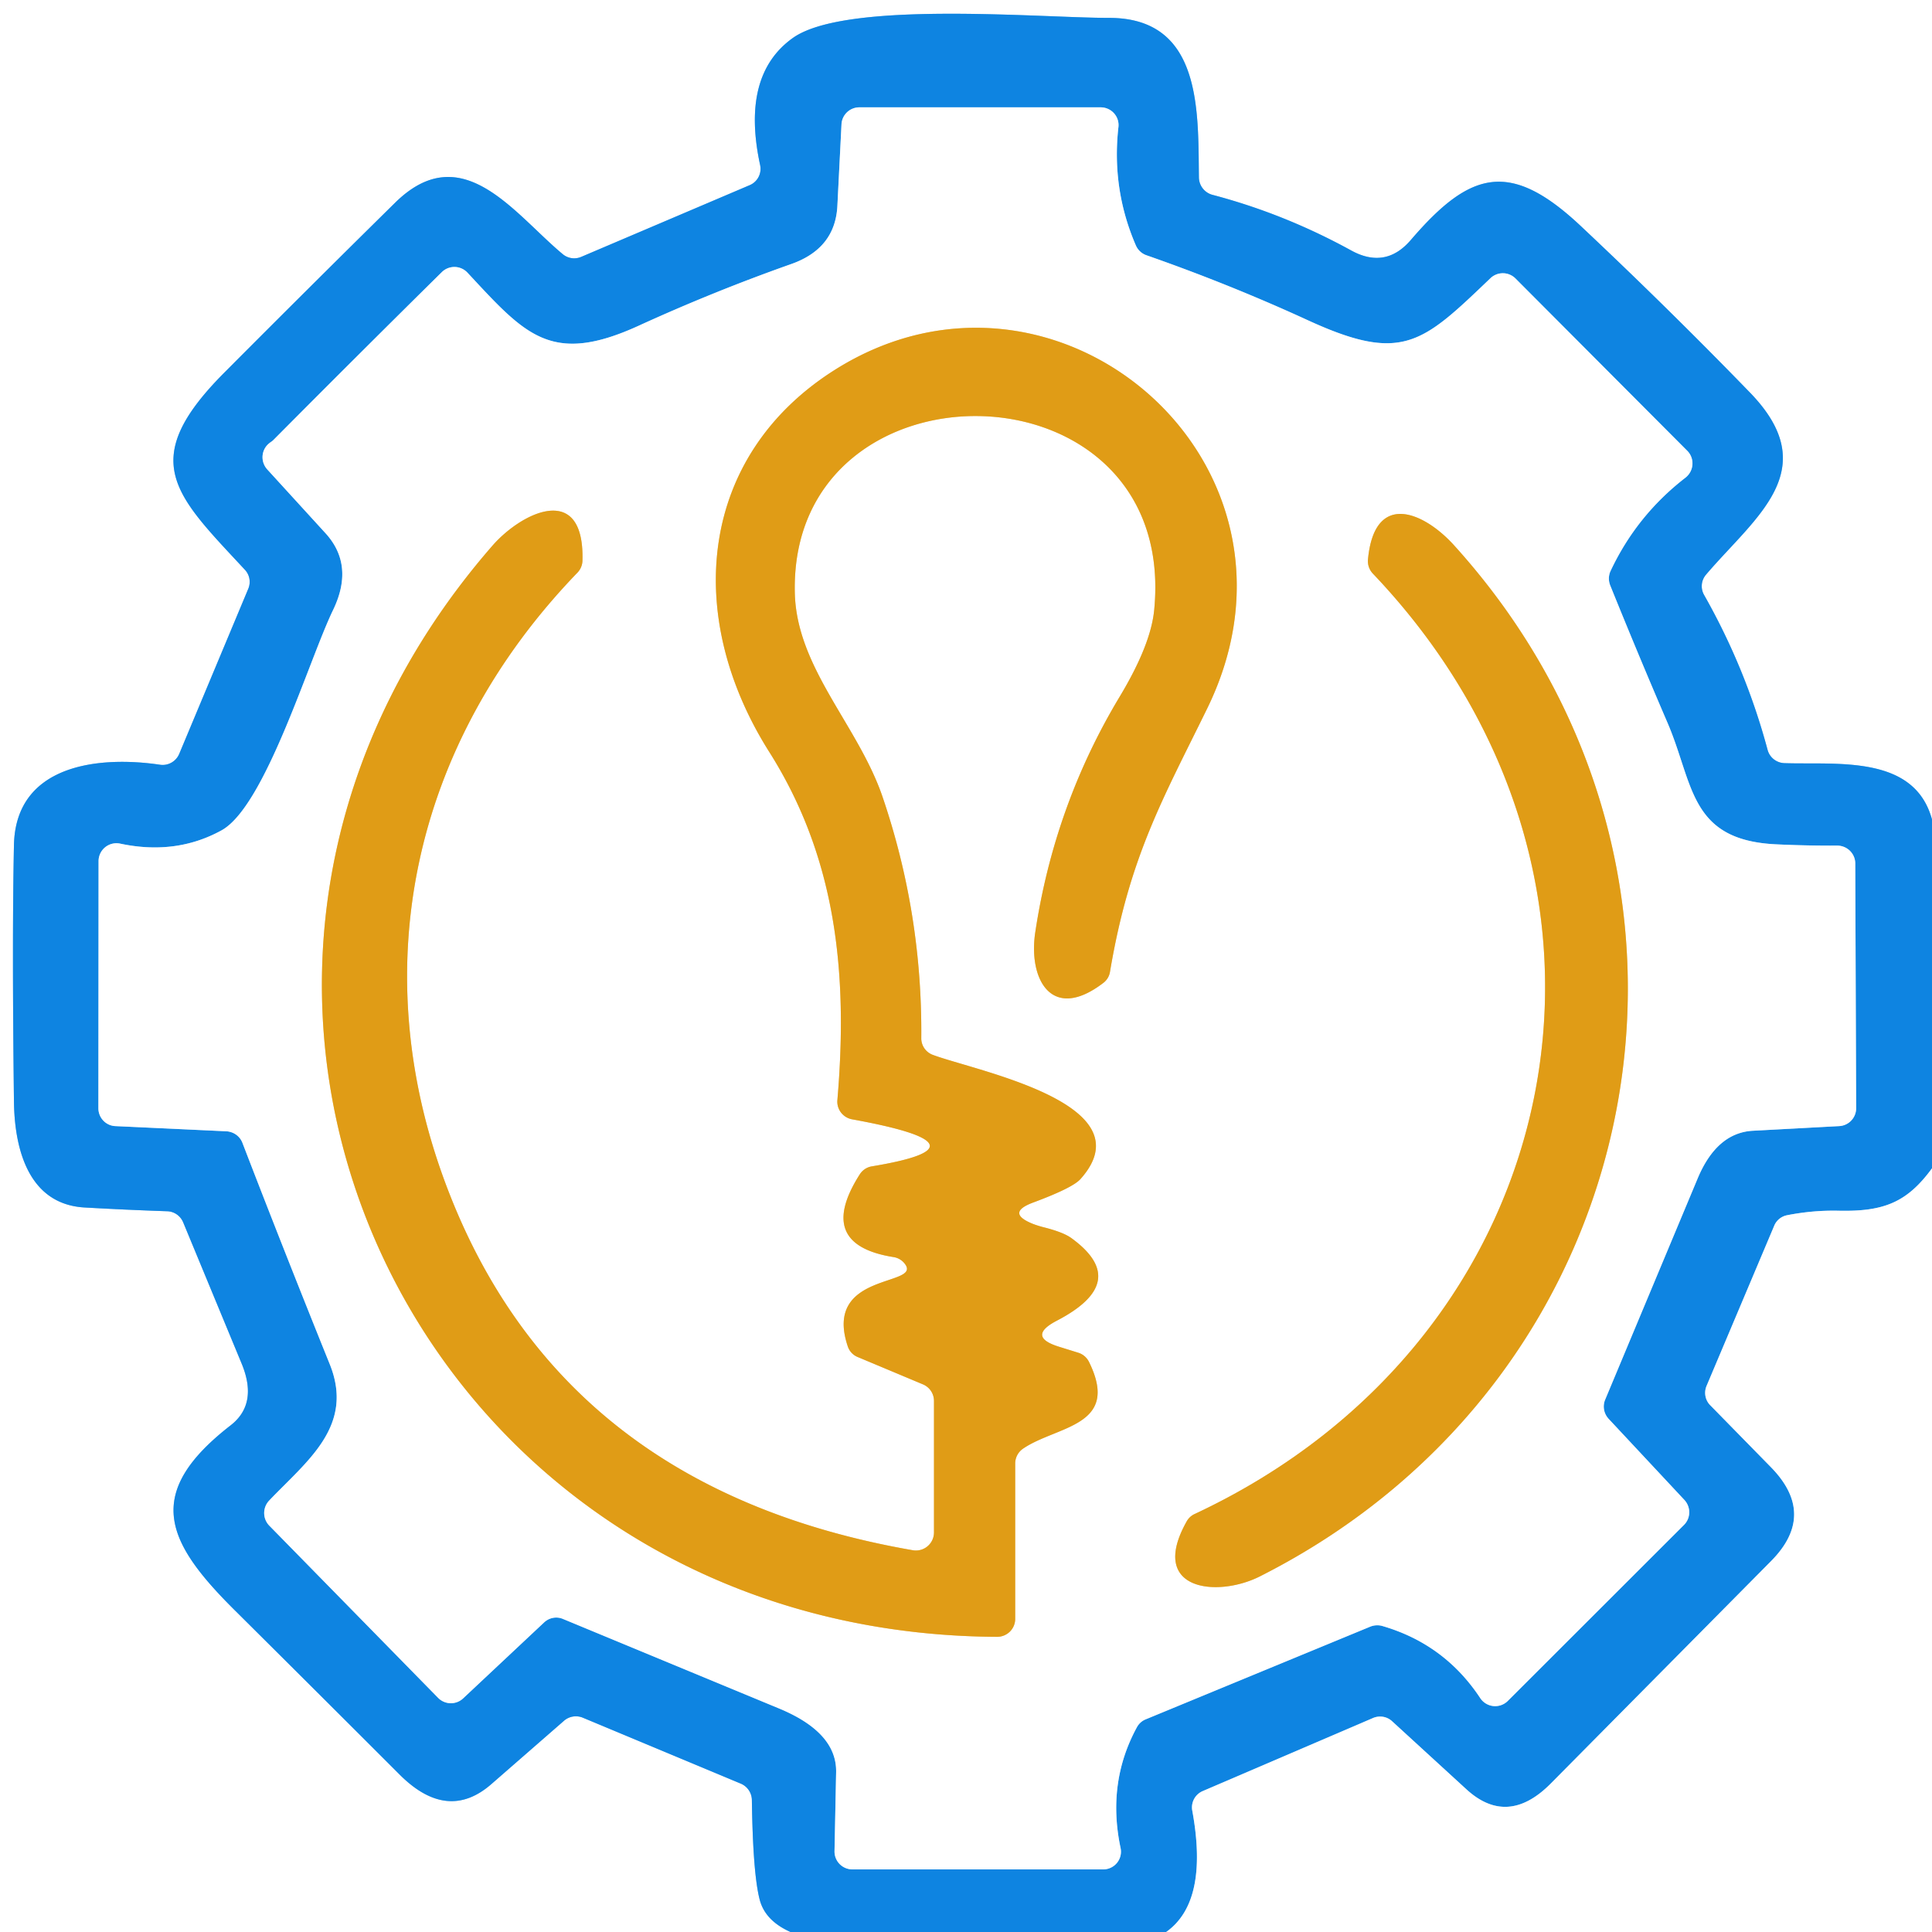 <?xml version="1.0" encoding="UTF-8" standalone="no"?>
<!DOCTYPE svg PUBLIC "-//W3C//DTD SVG 1.1//EN" "http://www.w3.org/Graphics/SVG/1.1/DTD/svg11.dtd">
<svg xmlns="http://www.w3.org/2000/svg" version="1.1" viewBox="0 0 108 108">
<rect x="0" y="0" width="108" height="108" fill="#333333" stroke="none"/>
<g stroke-width="2.00" fill="none" stroke-linecap="butt">
<path stroke="#87c2f0" vector-effect="non-scaling-stroke" d="
  M 108.00 45.81
  C 107.01 42.17 102.68 42.76 99.74 42.66
  A 1.01 1.00 -6.3 0 1 98.81 41.92
  Q 97.59 37.37 95.26 33.26
  A 0.99 0.99 0.0 0 1 95.37 32.12
  C 98.12 28.89 102.02 26.26 97.81 21.93
  Q 93.20 17.18 88.36 12.63
  C 84.39 8.90 82.16 9.58 78.87 13.41
  Q 77.46 15.06 75.53 14.00
  Q 71.80 11.95 67.77 10.89
  A 1.02 1.02 0.0 0 1 67.02 9.93
  C 66.97 6.20 67.20 1.00 62.00 1.00
  C 58.10 1.00 47.26 0.01 44.31 2.13
  Q 41.41 4.21 42.49 9.22
  A 0.99 0.99 0.0 0 1 41.91 10.35
  L 32.49 14.36
  A 1.00 1.00 0.0 0 1 31.46 14.21
  C 28.73 11.94 25.83 7.64 22.08 11.34
  Q 17.29 16.06 12.54 20.83
  C 7.62 25.77 9.79 27.65 13.69 31.85
  A 0.99 0.99 0.0 0 1 13.88 32.91
  L 10.02 42.14
  A 1.01 1.00 -74.6 0 1 8.95 42.75
  C 5.59 42.25 0.87 42.69 0.78 47.25
  Q 0.67 52.50 0.78 61.55
  C 0.81 64.36 1.66 67.33 4.74 67.50
  Q 7.02 67.63 9.35 67.71
  A 1.01 0.99 79.4 0 1 10.24 68.33
  L 13.51 76.23
  Q 14.44 78.48 12.89 79.68
  C 7.96 83.51 9.29 86.22 13.18 90.07
  Q 17.76 94.62 22.33 99.19
  Q 25.01 101.88 27.47 99.73
  L 31.53 96.19
  A 1.01 1.01 0.0 0 1 32.58 96.02
  L 41.42 99.71
  A 1.01 1.01 0.0 0 1 42.03 100.62
  Q 42.09 104.81 42.48 106.24
  Q 42.80 107.38 44.19 108.00"
/>
<path stroke="#87c2f0" vector-effect="non-scaling-stroke" d="
  M 108.00 65.31
  C 106.60 67.22 105.30 67.74 102.76 67.68
  Q 101.34 67.65 99.91 67.93
  A 0.99 0.97 5.4 0 0 99.18 68.52
  L 95.40 77.47
  A 0.99 0.98 -55.7 0 0 95.60 78.55
  L 99.00 82.02
  Q 101.58 84.66 99.01 87.26
  L 86.69 99.70
  Q 84.28 102.13 81.98 100.03
  L 77.82 96.22
  A 1.00 0.98 -35.0 0 0 76.75 96.04
  L 67.24 100.12
  A 0.99 0.99 0.0 0 0 66.65 101.22
  Q 67.58 106.31 65.19 108.00"
/>
<path stroke="#87c2f0" vector-effect="non-scaling-stroke" d="
  M 15.20 24.67
  Q 15.09 24.74 14.99 24.83
  A 1.01 1.00 47.0 0 0 14.94 26.24
  L 18.19 29.80
  Q 19.83 31.59 18.62 34.10
  C 17.26 36.91 14.83 45.08 12.38 46.42
  Q 9.83 47.82 6.72 47.16
  A 1.00 1.00 0.0 0 0 5.51 48.14
  L 5.50 61.95
  A 1.00 0.99 -88.8 0 0 6.45 62.95
  L 12.66 63.24
  A 1.03 1.00 -8.4 0 1 13.55 63.88
  Q 15.86 69.88 18.43 76.25
  C 19.84 79.73 17.14 81.68 15.04 83.89
  A 1.01 1.01 0.0 0 0 15.05 85.28
  L 24.49 94.91
  A 1.00 1.00 0.0 0 0 25.89 94.94
  L 30.41 90.70
  A 0.99 0.97 -55.2 0 1 31.47 90.50
  L 43.54 95.50
  Q 46.78 96.84 46.74 99.06
  L 46.65 103.48
  A 1.00 1.00 0.0 0 0 47.65 104.50
  L 61.67 104.50
  A 0.99 0.99 0.0 0 0 62.64 103.30
  Q 61.87 99.65 63.55 96.56
  A 0.99 0.95 -86.0 0 1 64.05 96.11
  L 76.60 90.93
  A 1.08 1.02 -46.7 0 1 77.26 90.89
  Q 80.75 91.90 82.75 94.93
  A 1.00 1.00 0.0 0 0 84.29 95.08
  L 94.14 85.24
  A 1.01 1.00 46.1 0 0 94.16 83.85
  L 89.92 79.31
  A 1.01 1.00 35.4 0 1 89.73 78.24
  L 94.91 65.85
  Q 95.98 63.32 97.99 63.21
  L 102.81 62.95
  A 1.00 1.00 0.0 0 0 103.76 61.95
  L 103.71 48.27
  A 1.01 1.00 0.0 0 0 102.70 47.27
  Q 101.02 47.28 99.32 47.20
  C 94.40 46.98 94.69 43.81 93.20 40.37
  Q 91.59 36.63 90.01 32.72
  A 1.04 1.00 47.4 0 1 90.03 31.92
  Q 91.49 28.81 94.22 26.70
  A 1.01 1.00 -41.4 0 0 94.32 25.20
  L 84.72 15.57
  A 1.00 1.00 0.0 0 0 83.32 15.55
  C 79.49 19.21 78.39 20.34 73.04 17.87
  Q 68.70 15.88 64.09 14.27
  A 1.01 1.00 87.0 0 1 63.50 13.73
  Q 62.13 10.57 62.52 7.11
  A 1.00 0.99 3.3 0 0 61.53 6.00
  L 48.04 6.00
  A 1.00 1.00 0.0 0 0 47.04 6.95
  L 46.81 11.51
  Q 46.69 13.88 44.26 14.75
  Q 39.90 16.29 35.70 18.21
  C 30.79 20.45 29.36 18.71 26.13 15.24
  A 1.00 1.00 0.0 0 0 24.70 15.21
  Q 19.98 19.87 15.29 24.59
  Q 15.25 24.63 15.20 24.67"
/>
<path stroke="#f0ce8b" vector-effect="non-scaling-stroke" d="
  M 59.22 75.29
  Q 57.36 74.72 59.09 73.82
  Q 63.25 71.65 59.89 69.21
  Q 59.45 68.89 58.40 68.62
  Q 58.07 68.54 57.75 68.42
  Q 56.20 67.80 57.76 67.22
  Q 59.94 66.41 60.39 65.92
  C 64.18 61.70 54.56 59.87 52.15 58.97
  A 0.99 0.98 10.4 0 1 51.50 58.03
  Q 51.56 51.07 49.33 44.53
  C 47.96 40.53 44.51 37.32 44.43 33.11
  C 44.15 19.68 65.90 19.95 64.52 34.10
  Q 64.33 36.05 62.60 38.93
  Q 58.94 45.01 57.87 52.13
  C 57.48 54.75 58.79 57.15 61.67 54.95
  A 0.98 0.96 -14.5 0 0 62.05 54.32
  C 63.13 47.88 65.04 44.60 67.49 39.59
  C 74.20 25.83 59.02 12.87 46.66 20.68
  C 39.09 25.47 38.16 34.37 43.00 42.03
  C 46.73 47.93 47.42 54.35 46.81 61.50
  A 1.01 1.00 7.9 0 0 47.63 62.57
  Q 55.73 64.04 48.74 65.20
  A 0.99 0.98 -78.2 0 0 48.06 65.65
  Q 45.56 69.57 49.94 70.27
  A 0.99 0.97 -13.4 0 1 50.59 70.66
  C 51.54 71.93 45.99 71.08 47.39 75.26
  A 0.97 0.97 0.0 0 0 47.95 75.86
  L 51.60 77.39
  A 1.00 1.00 0.0 0 1 52.21 78.31
  L 52.21 85.67
  A 1.01 1.01 0.0 0 1 51.03 86.66
  Q 31.63 83.29 25.14 66.77
  C 20.23 54.29 23.05 41.57 32.28 32.01
  A 1.00 1.00 0.0 0 0 32.56 31.34
  C 32.68 26.90 29.16 28.64 27.54 30.49
  C 6.09 55.09 23.08 91.34 55.74 91.50
  A 1.01 1.00 0.0 0 0 56.75 90.50
  L 56.75 81.81
  A 1.01 1.00 -17.2 0 1 57.19 80.98
  C 59.08 79.69 62.65 79.75 60.88 76.14
  A 1.01 1.00 85.6 0 0 60.28 75.62
  L 59.22 75.29"
/>
<path stroke="#f0ce8b" vector-effect="non-scaling-stroke" d="
  M 81.28 30.48
  C 79.59 28.61 76.83 27.42 76.47 31.28
  A 1.01 1.01 0.0 0 0 76.74 32.06
  C 92.99 49.12 88.02 74.70 66.79 84.63
  A 0.99 0.97 -86.6 0 0 66.34 85.04
  C 64.15 88.93 68.06 89.32 70.43 88.12
  C 92.53 76.96 97.88 48.81 81.28 30.48"
/>
</g>
<path fill="#ffffff" d="
  M 0.00 0.00
  L 108.00 0.00
  L 108.00 45.81
  C 107.01 42.17 102.68 42.76 99.74 42.66
  A 1.01 1.00 -6.3 0 1 98.81 41.92
  Q 97.59 37.37 95.26 33.26
  A 0.99 0.99 0.0 0 1 95.37 32.12
  C 98.12 28.89 102.02 26.26 97.81 21.93
  Q 93.20 17.18 88.36 12.63
  C 84.39 8.90 82.16 9.58 78.87 13.41
  Q 77.46 15.06 75.53 14.00
  Q 71.80 11.95 67.77 10.89
  A 1.02 1.02 0.0 0 1 67.02 9.93
  C 66.97 6.20 67.20 1.00 62.00 1.00
  C 58.10 1.00 47.26 0.01 44.31 2.13
  Q 41.41 4.21 42.49 9.22
  A 0.99 0.99 0.0 0 1 41.91 10.35
  L 32.49 14.36
  A 1.00 1.00 0.0 0 1 31.46 14.21
  C 28.73 11.94 25.83 7.64 22.08 11.34
  Q 17.29 16.06 12.54 20.83
  C 7.62 25.77 9.79 27.65 13.69 31.85
  A 0.99 0.99 0.0 0 1 13.88 32.91
  L 10.02 42.14
  A 1.01 1.00 -74.6 0 1 8.95 42.75
  C 5.59 42.25 0.87 42.69 0.78 47.25
  Q 0.67 52.50 0.78 61.55
  C 0.81 64.36 1.66 67.33 4.74 67.50
  Q 7.02 67.63 9.35 67.71
  A 1.01 0.99 79.4 0 1 10.24 68.33
  L 13.51 76.23
  Q 14.44 78.48 12.89 79.68
  C 7.96 83.51 9.29 86.22 13.18 90.07
  Q 17.76 94.62 22.33 99.19
  Q 25.01 101.88 27.47 99.73
  L 31.53 96.19
  A 1.01 1.01 0.0 0 1 32.58 96.02
  L 41.42 99.71
  A 1.01 1.01 0.0 0 1 42.03 100.62
  Q 42.09 104.81 42.48 106.24
  Q 42.80 107.38 44.19 108.00
  L 0.00 108.00
  L 0.00 0.00
  Z"
/>
<path fill="#0e84e1" d="
  M 108.00 45.81
  L 108.00 65.31
  C 106.60 67.22 105.30 67.74 102.76 67.68
  Q 101.34 67.65 99.91 67.93
  A 0.99 0.97 5.4 0 0 99.18 68.52
  L 95.40 77.47
  A 0.99 0.98 -55.7 0 0 95.60 78.55
  L 99.00 82.02
  Q 101.58 84.66 99.01 87.26
  L 86.69 99.70
  Q 84.28 102.13 81.98 100.03
  L 77.82 96.22
  A 1.00 0.98 -35.0 0 0 76.75 96.04
  L 67.24 100.12
  A 0.99 0.99 0.0 0 0 66.65 101.22
  Q 67.58 106.31 65.19 108.00
  L 44.19 108.00
  Q 42.80 107.38 42.48 106.24
  Q 42.09 104.81 42.03 100.62
  A 1.01 1.01 0.0 0 0 41.42 99.71
  L 32.58 96.02
  A 1.01 1.01 0.0 0 0 31.53 96.19
  L 27.47 99.73
  Q 25.01 101.88 22.33 99.19
  Q 17.76 94.62 13.18 90.07
  C 9.29 86.22 7.96 83.51 12.89 79.68
  Q 14.44 78.48 13.51 76.23
  L 10.24 68.33
  A 1.01 0.99 79.4 0 0 9.35 67.71
  Q 7.02 67.63 4.74 67.50
  C 1.66 67.33 0.81 64.36 0.78 61.55
  Q 0.67 52.50 0.78 47.25
  C 0.87 42.69 5.59 42.25 8.95 42.75
  A 1.01 1.00 -74.6 0 0 10.02 42.14
  L 13.88 32.91
  A 0.99 0.99 0.0 0 0 13.69 31.85
  C 9.79 27.65 7.62 25.77 12.54 20.83
  Q 17.29 16.06 22.08 11.34
  C 25.83 7.64 28.73 11.94 31.46 14.21
  A 1.00 1.00 0.0 0 0 32.49 14.36
  L 41.91 10.35
  A 0.99 0.99 0.0 0 0 42.49 9.22
  Q 41.41 4.21 44.31 2.13
  C 47.26 0.01 58.10 1.00 62.00 1.00
  C 67.20 1.00 66.97 6.20 67.02 9.93
  A 1.02 1.02 0.0 0 0 67.77 10.89
  Q 71.80 11.95 75.53 14.00
  Q 77.46 15.06 78.87 13.41
  C 82.16 9.58 84.39 8.90 88.36 12.63
  Q 93.20 17.18 97.81 21.93
  C 102.02 26.26 98.12 28.89 95.37 32.12
  A 0.99 0.99 0.0 0 0 95.26 33.26
  Q 97.59 37.37 98.81 41.92
  A 1.01 1.00 -6.3 0 0 99.74 42.66
  C 102.68 42.76 107.01 42.17 108.00 45.81
  Z
  M 15.20 24.67
  Q 15.09 24.74 14.99 24.83
  A 1.01 1.00 47.0 0 0 14.94 26.24
  L 18.19 29.80
  Q 19.83 31.59 18.62 34.10
  C 17.26 36.91 14.83 45.08 12.38 46.42
  Q 9.83 47.82 6.72 47.16
  A 1.00 1.00 0.0 0 0 5.51 48.14
  L 5.50 61.95
  A 1.00 0.99 -88.8 0 0 6.45 62.95
  L 12.66 63.24
  A 1.03 1.00 -8.4 0 1 13.55 63.88
  Q 15.86 69.88 18.43 76.25
  C 19.84 79.73 17.14 81.68 15.04 83.89
  A 1.01 1.01 0.0 0 0 15.05 85.28
  L 24.49 94.91
  A 1.00 1.00 0.0 0 0 25.89 94.94
  L 30.41 90.70
  A 0.99 0.97 -55.2 0 1 31.47 90.50
  L 43.54 95.50
  Q 46.78 96.84 46.74 99.06
  L 46.65 103.48
  A 1.00 1.00 0.0 0 0 47.65 104.50
  L 61.67 104.50
  A 0.99 0.99 0.0 0 0 62.64 103.30
  Q 61.87 99.65 63.55 96.56
  A 0.99 0.95 -86.0 0 1 64.05 96.11
  L 76.60 90.93
  A 1.08 1.02 -46.7 0 1 77.26 90.89
  Q 80.75 91.90 82.75 94.93
  A 1.00 1.00 0.0 0 0 84.29 95.08
  L 94.14 85.24
  A 1.01 1.00 46.1 0 0 94.16 83.85
  L 89.92 79.31
  A 1.01 1.00 35.4 0 1 89.73 78.24
  L 94.91 65.85
  Q 95.98 63.32 97.99 63.21
  L 102.81 62.95
  A 1.00 1.00 0.0 0 0 103.76 61.95
  L 103.71 48.27
  A 1.01 1.00 0.0 0 0 102.70 47.27
  Q 101.02 47.28 99.32 47.20
  C 94.40 46.98 94.69 43.81 93.20 40.37
  Q 91.59 36.63 90.01 32.72
  A 1.04 1.00 47.4 0 1 90.03 31.92
  Q 91.49 28.81 94.22 26.70
  A 1.01 1.00 -41.4 0 0 94.32 25.20
  L 84.72 15.57
  A 1.00 1.00 0.0 0 0 83.32 15.55
  C 79.49 19.21 78.39 20.34 73.04 17.87
  Q 68.70 15.88 64.09 14.27
  A 1.01 1.00 87.0 0 1 63.50 13.73
  Q 62.13 10.57 62.52 7.11
  A 1.00 0.99 3.3 0 0 61.53 6.00
  L 48.04 6.00
  A 1.00 1.00 0.0 0 0 47.04 6.95
  L 46.81 11.51
  Q 46.69 13.88 44.26 14.75
  Q 39.90 16.29 35.70 18.21
  C 30.79 20.45 29.36 18.71 26.13 15.24
  A 1.00 1.00 0.0 0 0 24.70 15.21
  Q 19.98 19.87 15.29 24.59
  Q 15.25 24.63 15.20 24.67
  Z"
/>
<path fill="#ffffff" d="
  M 15.29 24.59
  Q 19.98 19.87 24.70 15.21
  A 1.00 1.00 0.0 0 1 26.13 15.24
  C 29.36 18.71 30.79 20.45 35.70 18.21
  Q 39.90 16.29 44.26 14.75
  Q 46.69 13.88 46.81 11.51
  L 47.04 6.95
  A 1.00 1.00 0.0 0 1 48.04 6.00
  L 61.53 6.00
  A 1.00 0.99 3.3 0 1 62.52 7.11
  Q 62.13 10.57 63.50 13.73
  A 1.01 1.00 87.0 0 0 64.09 14.27
  Q 68.70 15.88 73.04 17.87
  C 78.39 20.34 79.49 19.21 83.32 15.55
  A 1.00 1.00 0.0 0 1 84.72 15.57
  L 94.32 25.20
  A 1.01 1.00 -41.4 0 1 94.22 26.70
  Q 91.49 28.81 90.03 31.92
  A 1.04 1.00 47.4 0 0 90.01 32.72
  Q 91.59 36.63 93.20 40.37
  C 94.69 43.81 94.40 46.98 99.32 47.20
  Q 101.02 47.28 102.70 47.27
  A 1.01 1.00 -0.0 0 1 103.71 48.27
  L 103.76 61.95
  A 1.00 1.00 0.0 0 1 102.81 62.95
  L 97.99 63.21
  Q 95.98 63.32 94.91 65.85
  L 89.73 78.24
  A 1.01 1.00 35.4 0 0 89.92 79.31
  L 94.16 83.85
  A 1.01 1.00 46.1 0 1 94.14 85.24
  L 84.29 95.08
  A 1.00 1.00 0.0 0 1 82.75 94.93
  Q 80.75 91.90 77.26 90.89
  A 1.08 1.02 -46.7 0 0 76.60 90.93
  L 64.05 96.11
  A 0.99 0.95 -86.0 0 0 63.55 96.56
  Q 61.87 99.65 62.64 103.30
  A 0.99 0.99 0.0 0 1 61.67 104.50
  L 47.65 104.50
  A 1.00 1.00 0.0 0 1 46.65 103.48
  L 46.74 99.06
  Q 46.78 96.84 43.54 95.50
  L 31.47 90.50
  A 0.99 0.97 -55.2 0 0 30.41 90.70
  L 25.89 94.94
  A 1.00 1.00 0.0 0 1 24.49 94.91
  L 15.05 85.28
  A 1.01 1.01 0.0 0 1 15.04 83.89
  C 17.14 81.68 19.84 79.73 18.43 76.25
  Q 15.86 69.88 13.55 63.88
  A 1.03 1.00 -8.4 0 0 12.66 63.24
  L 6.45 62.95
  A 1.00 0.99 -88.8 0 1 5.50 61.95
  L 5.51 48.14
  A 1.00 1.00 0.0 0 1 6.72 47.16
  Q 9.83 47.82 12.38 46.42
  C 14.83 45.08 17.26 36.91 18.62 34.10
  Q 19.83 31.59 18.19 29.80
  L 14.94 26.24
  A 1.01 1.00 47.0 0 1 14.99 24.83
  Q 15.09 24.74 15.20 24.67
  Q 15.25 24.63 15.29 24.59
  Z
  M 59.22 75.29
  Q 57.36 74.72 59.09 73.82
  Q 63.25 71.65 59.89 69.21
  Q 59.45 68.89 58.40 68.62
  Q 58.07 68.54 57.75 68.42
  Q 56.20 67.80 57.76 67.22
  Q 59.94 66.41 60.39 65.92
  C 64.18 61.70 54.56 59.87 52.15 58.97
  A 0.99 0.98 10.4 0 1 51.50 58.03
  Q 51.56 51.07 49.33 44.53
  C 47.96 40.53 44.51 37.32 44.43 33.11
  C 44.15 19.68 65.90 19.95 64.52 34.10
  Q 64.33 36.05 62.60 38.93
  Q 58.94 45.01 57.87 52.13
  C 57.48 54.75 58.79 57.15 61.67 54.95
  A 0.98 0.96 -14.5 0 0 62.05 54.32
  C 63.13 47.88 65.04 44.60 67.49 39.59
  C 74.20 25.83 59.02 12.87 46.66 20.68
  C 39.09 25.47 38.16 34.37 43.00 42.03
  C 46.73 47.93 47.42 54.35 46.81 61.50
  A 1.01 1.00 7.9 0 0 47.63 62.57
  Q 55.73 64.04 48.74 65.20
  A 0.99 0.98 -78.2 0 0 48.06 65.65
  Q 45.56 69.57 49.94 70.27
  A 0.99 0.97 -13.4 0 1 50.59 70.66
  C 51.54 71.93 45.99 71.08 47.39 75.26
  A 0.97 0.97 0.0 0 0 47.95 75.86
  L 51.60 77.39
  A 1.00 1.00 0.0 0 1 52.21 78.31
  L 52.21 85.67
  A 1.01 1.01 0.0 0 1 51.03 86.66
  Q 31.63 83.29 25.14 66.77
  C 20.23 54.29 23.05 41.57 32.28 32.01
  A 1.00 1.00 0.0 0 0 32.56 31.34
  C 32.68 26.90 29.16 28.64 27.54 30.49
  C 6.09 55.09 23.08 91.34 55.74 91.50
  A 1.01 1.00 0.0 0 0 56.75 90.50
  L 56.75 81.81
  A 1.01 1.00 -17.2 0 1 57.19 80.98
  C 59.08 79.69 62.65 79.75 60.88 76.14
  A 1.01 1.00 85.6 0 0 60.28 75.62
  L 59.22 75.29
  Z
  M 81.28 30.48
  C 79.59 28.61 76.83 27.42 76.47 31.28
  A 1.01 1.01 0.0 0 0 76.74 32.06
  C 92.99 49.12 88.02 74.70 66.79 84.63
  A 0.99 0.97 -86.6 0 0 66.34 85.04
  C 64.15 88.93 68.06 89.32 70.43 88.12
  C 92.53 76.96 97.88 48.81 81.28 30.48
  Z"
/>
<path fill="#e09c16" d="
  M 59.22 75.29
  L 60.28 75.62
  A 1.01 1.00 85.6 0 1 60.88 76.14
  C 62.65 79.75 59.08 79.69 57.19 80.98
  A 1.01 1.00 -17.2 0 0 56.75 81.81
  L 56.75 90.50
  A 1.01 1.00 -0.0 0 1 55.74 91.50
  C 23.08 91.34 6.09 55.09 27.54 30.49
  C 29.16 28.64 32.68 26.90 32.56 31.34
  A 1.00 1.00 0.0 0 1 32.28 32.01
  C 23.05 41.57 20.23 54.29 25.14 66.77
  Q 31.63 83.29 51.03 86.66
  A 1.01 1.01 0.0 0 0 52.21 85.67
  L 52.21 78.31
  A 1.00 1.00 0.0 0 0 51.60 77.39
  L 47.95 75.86
  A 0.97 0.97 0.0 0 1 47.39 75.26
  C 45.99 71.08 51.54 71.93 50.59 70.66
  A 0.99 0.97 -13.4 0 0 49.94 70.27
  Q 45.56 69.57 48.06 65.65
  A 0.99 0.98 -78.2 0 1 48.74 65.20
  Q 55.73 64.04 47.63 62.57
  A 1.01 1.00 7.9 0 1 46.81 61.50
  C 47.42 54.35 46.73 47.93 43.00 42.03
  C 38.16 34.37 39.09 25.47 46.66 20.68
  C 59.02 12.87 74.20 25.83 67.49 39.59
  C 65.04 44.60 63.13 47.88 62.05 54.32
  A 0.98 0.96 -14.5 0 1 61.67 54.95
  C 58.79 57.15 57.48 54.75 57.87 52.13
  Q 58.94 45.01 62.60 38.93
  Q 64.33 36.05 64.52 34.10
  C 65.90 19.95 44.15 19.68 44.43 33.11
  C 44.51 37.32 47.96 40.53 49.33 44.53
  Q 51.56 51.07 51.50 58.03
  A 0.99 0.98 10.4 0 0 52.15 58.97
  C 54.56 59.87 64.18 61.70 60.39 65.92
  Q 59.94 66.41 57.76 67.22
  Q 56.20 67.80 57.75 68.42
  Q 58.07 68.54 58.40 68.62
  Q 59.45 68.89 59.89 69.21
  Q 63.25 71.65 59.09 73.82
  Q 57.36 74.72 59.22 75.29
  Z"
/>
<path fill="#e09c16" d="
  M 81.28 30.48
  C 97.88 48.81 92.53 76.96 70.43 88.12
  C 68.06 89.32 64.15 88.93 66.34 85.04
  A 0.99 0.97 -86.6 0 1 66.79 84.63
  C 88.02 74.70 92.99 49.12 76.74 32.06
  A 1.01 1.01 0.0 0 1 76.47 31.28
  C 76.83 27.42 79.59 28.61 81.28 30.48
  Z"
/>
<path fill="#ffffff" d="
  M 108.00 65.31
  L 108.00 108.00
  L 65.19 108.00
  Q 67.58 106.31 66.65 101.22
  A 0.99 0.99 0.0 0 1 67.24 100.12
  L 76.75 96.04
  A 1.00 0.98 -35.0 0 1 77.82 96.22
  L 81.98 100.03
  Q 84.28 102.13 86.69 99.70
  L 99.01 87.26
  Q 101.58 84.66 99.00 82.02
  L 95.60 78.55
  A 0.99 0.98 -55.7 0 1 95.40 77.47
  L 99.18 68.52
  A 0.99 0.97 5.4 0 1 99.91 67.93
  Q 101.34 67.65 102.76 67.68
  C 105.30 67.74 106.60 67.22 108.00 65.31
  Z"
/>
</svg>
